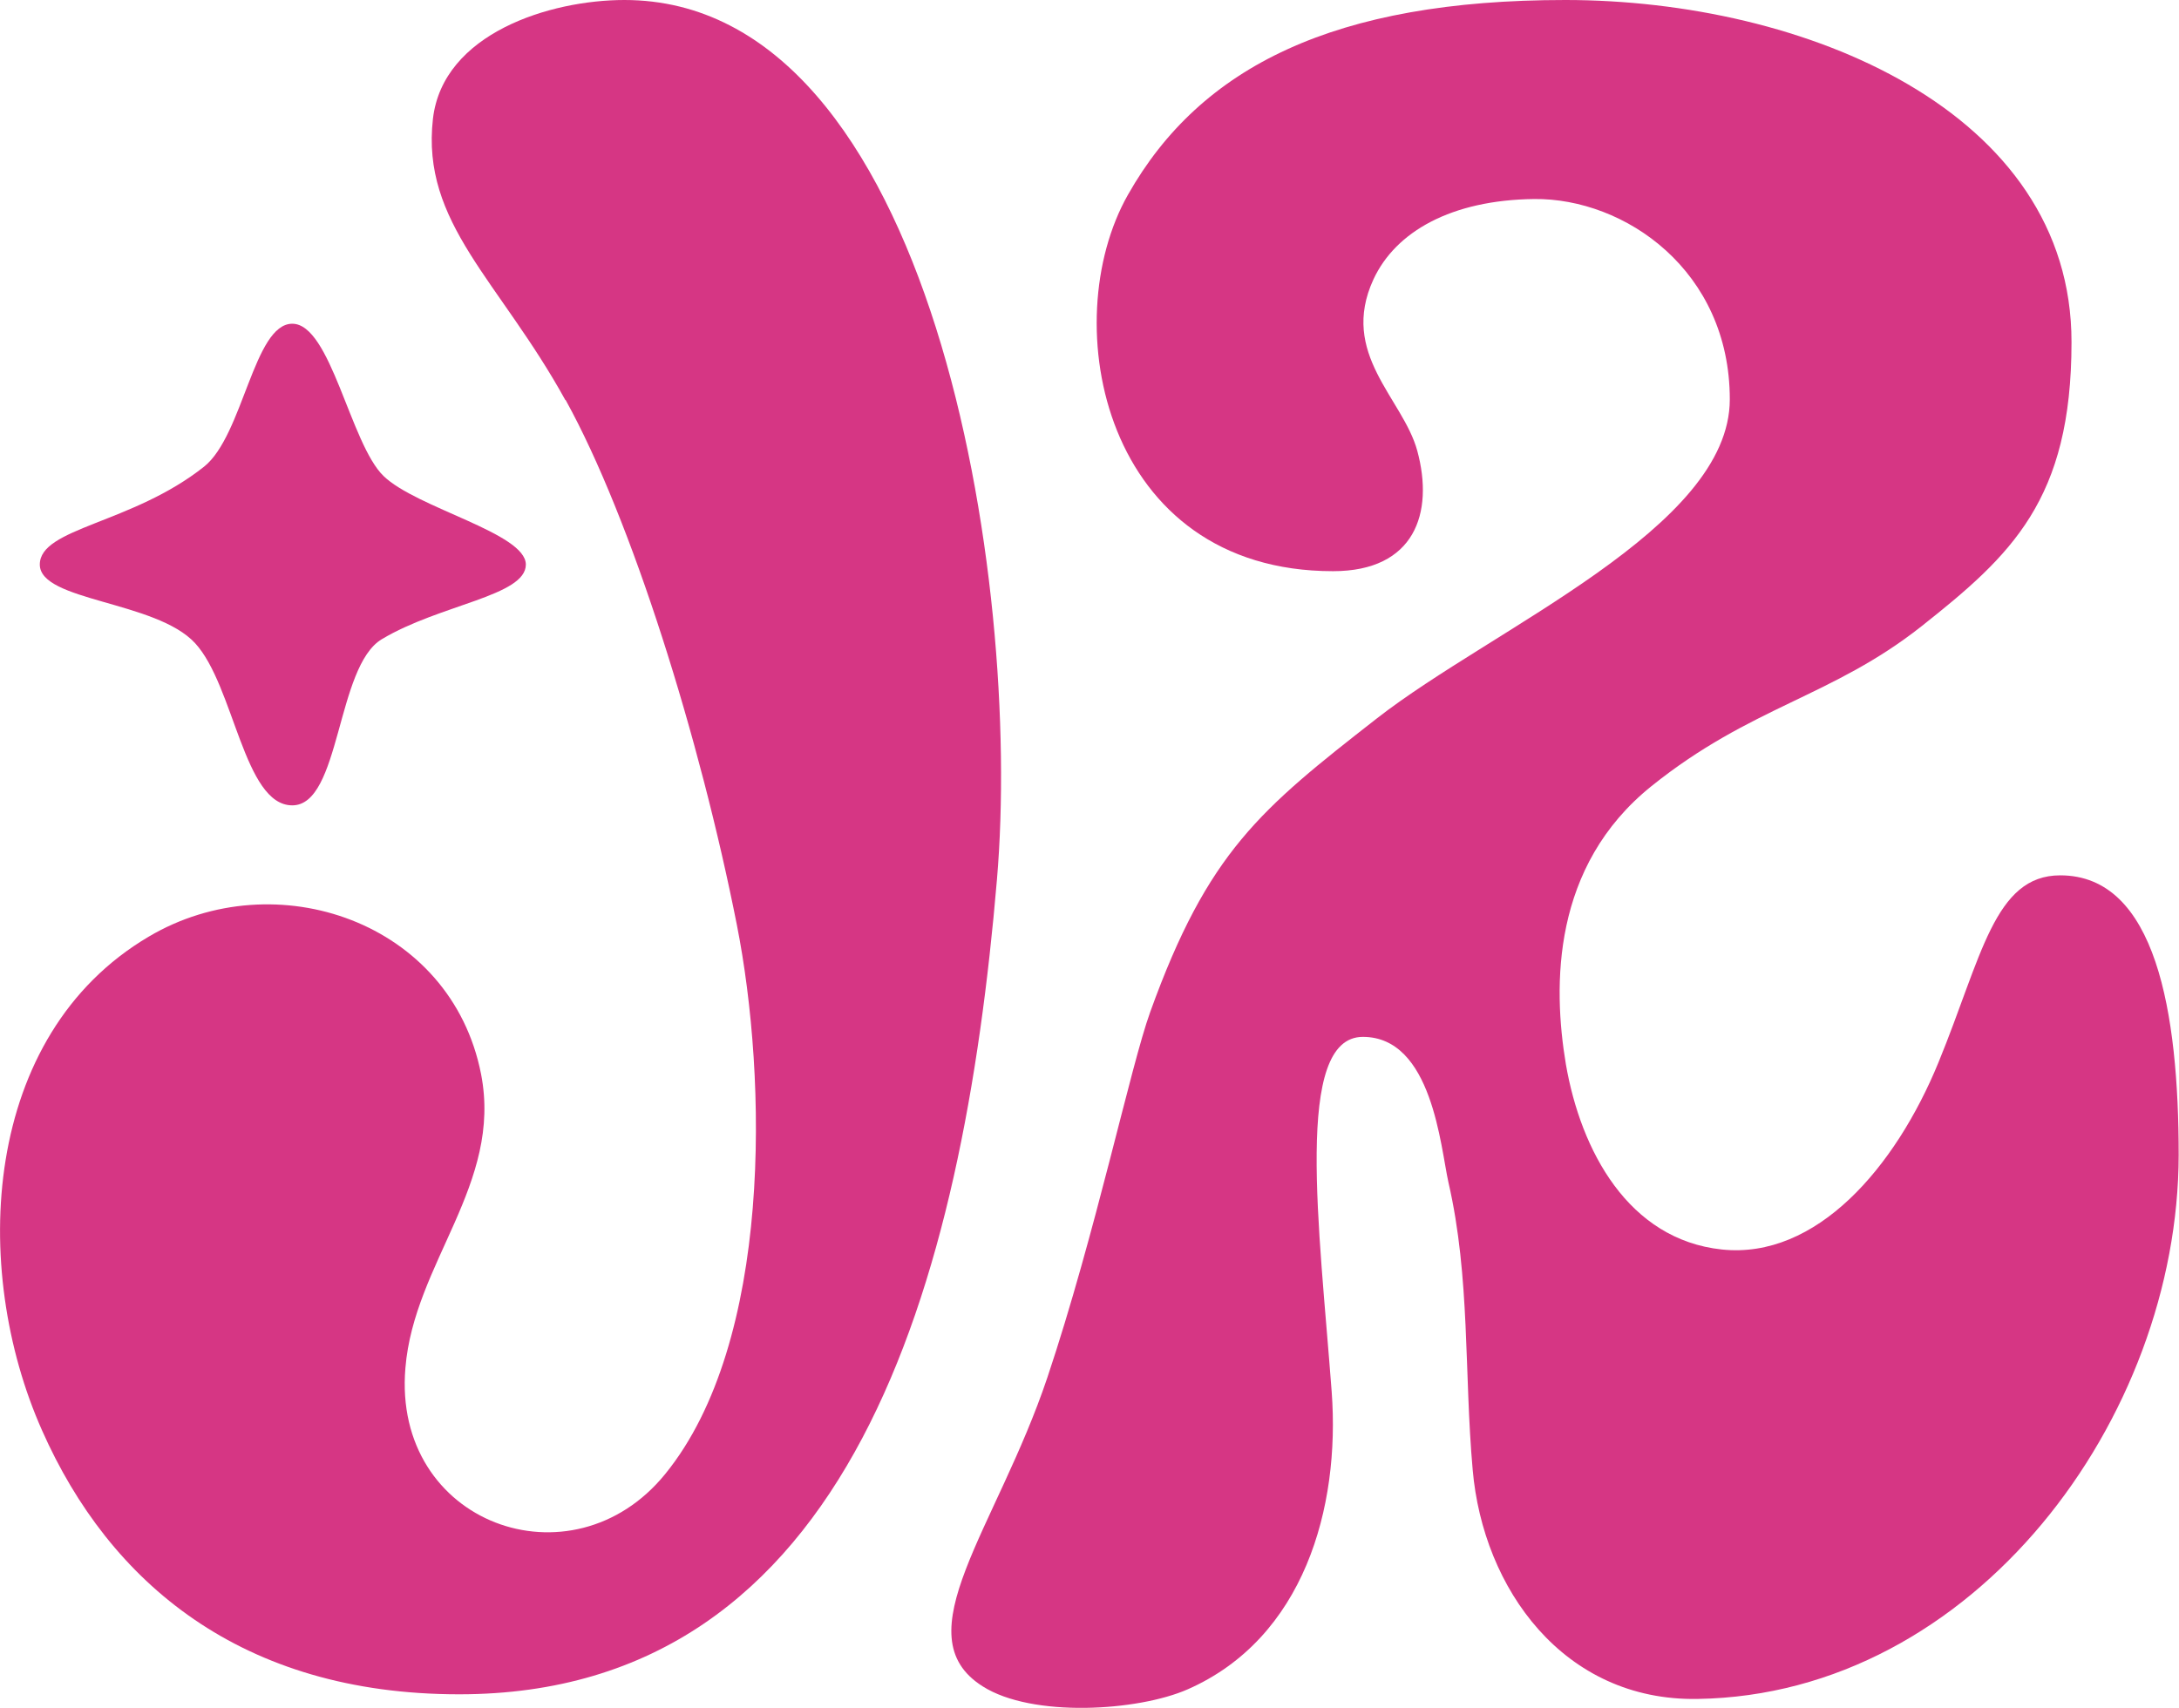 <?xml version="1.0" encoding="UTF-8"?>
<svg id="Layer_2" data-name="Layer 2" xmlns="http://www.w3.org/2000/svg" viewBox="0 0 65.68 51.49">
  <defs>
    <style>
      .cls-1 {
        fill: #d63684;
        stroke-width: 0px;
      }
    </style>
  </defs>
  <g id="Motivational_Letter" data-name="Motivational Letter">
    <g>
      <path class="cls-1" d="M17.05,12.06c1.99,3.6,4.05,10.21,5.16,15.82.92,4.65,1.08,12.58-2.16,16.56-2.81,3.46-8.23,1.5-7.83-3.2.26-3.17,2.93-5.54,2.28-8.86-.9-4.59-6.19-6.41-10.02-4.14-5.03,2.97-5.39,9.99-3.21,14.89,2.03,4.58,6,7.95,12.57,7.95,11.82,0,15.18-12.41,16.21-24.56C30.82,17.51,28.12,0,18.82,0c-2.23,0-5.47,1-5.77,3.58-.36,3.15,2,4.87,3.99,8.48Z"/>
      <path class="cls-1" d="M40.14,41.96c-.37-4.94-1.15-10.7.94-10.7s2.34,3.32,2.58,4.39c.66,2.87.47,5.75.73,8.66.31,3.58,2.74,6.98,6.78,6.91,8.34-.13,14.49-8.46,14.5-16.4,0-4.29-.68-8.43-3.57-8.43-1.99,0-2.37,2.47-3.67,5.64s-3.68,5.94-6.53,5.64c-2.82-.3-4.25-2.98-4.7-5.58-.4-2.38-.42-5.98,2.58-8.39s5.43-2.68,8.14-4.82c2.7-2.14,4.52-3.8,4.52-8.56C62.45,3.35,54.39,0,47.18,0,40.24,0,36.19,2,34,5.87c-2.19,3.86-.74,11.35,6.18,11.35,2.46,0,3.05-1.75,2.54-3.63-.43-1.58-2.36-2.92-1.32-5.17.67-1.44,2.35-2.39,4.84-2.42,2.74-.03,5.9,2.16,5.9,6.04s-7.13,6.88-10.64,9.62c-3.51,2.74-5.09,4.02-6.83,8.85-.59,1.63-1.65,6.69-3.1,11.02-1.53,4.55-4.38,7.78-1.95,9.31,1.49.95,4.68.75,6.18.09,3.5-1.54,4.6-5.47,4.34-8.97Z"/>
      <path class="cls-1" d="M5.88,19.39c-1.18-1.28-4.68-1.26-4.68-2.37s2.77-1.22,4.95-2.95c1.18-.94,1.5-4.31,2.66-4.31s1.75,3.62,2.75,4.59,4.29,1.72,4.29,2.67-2.59,1.2-4.34,2.25c-1.38.82-1.24,5.01-2.7,5.01s-1.75-3.61-2.93-4.89Z"/>
    </g>
  </g>
</svg>